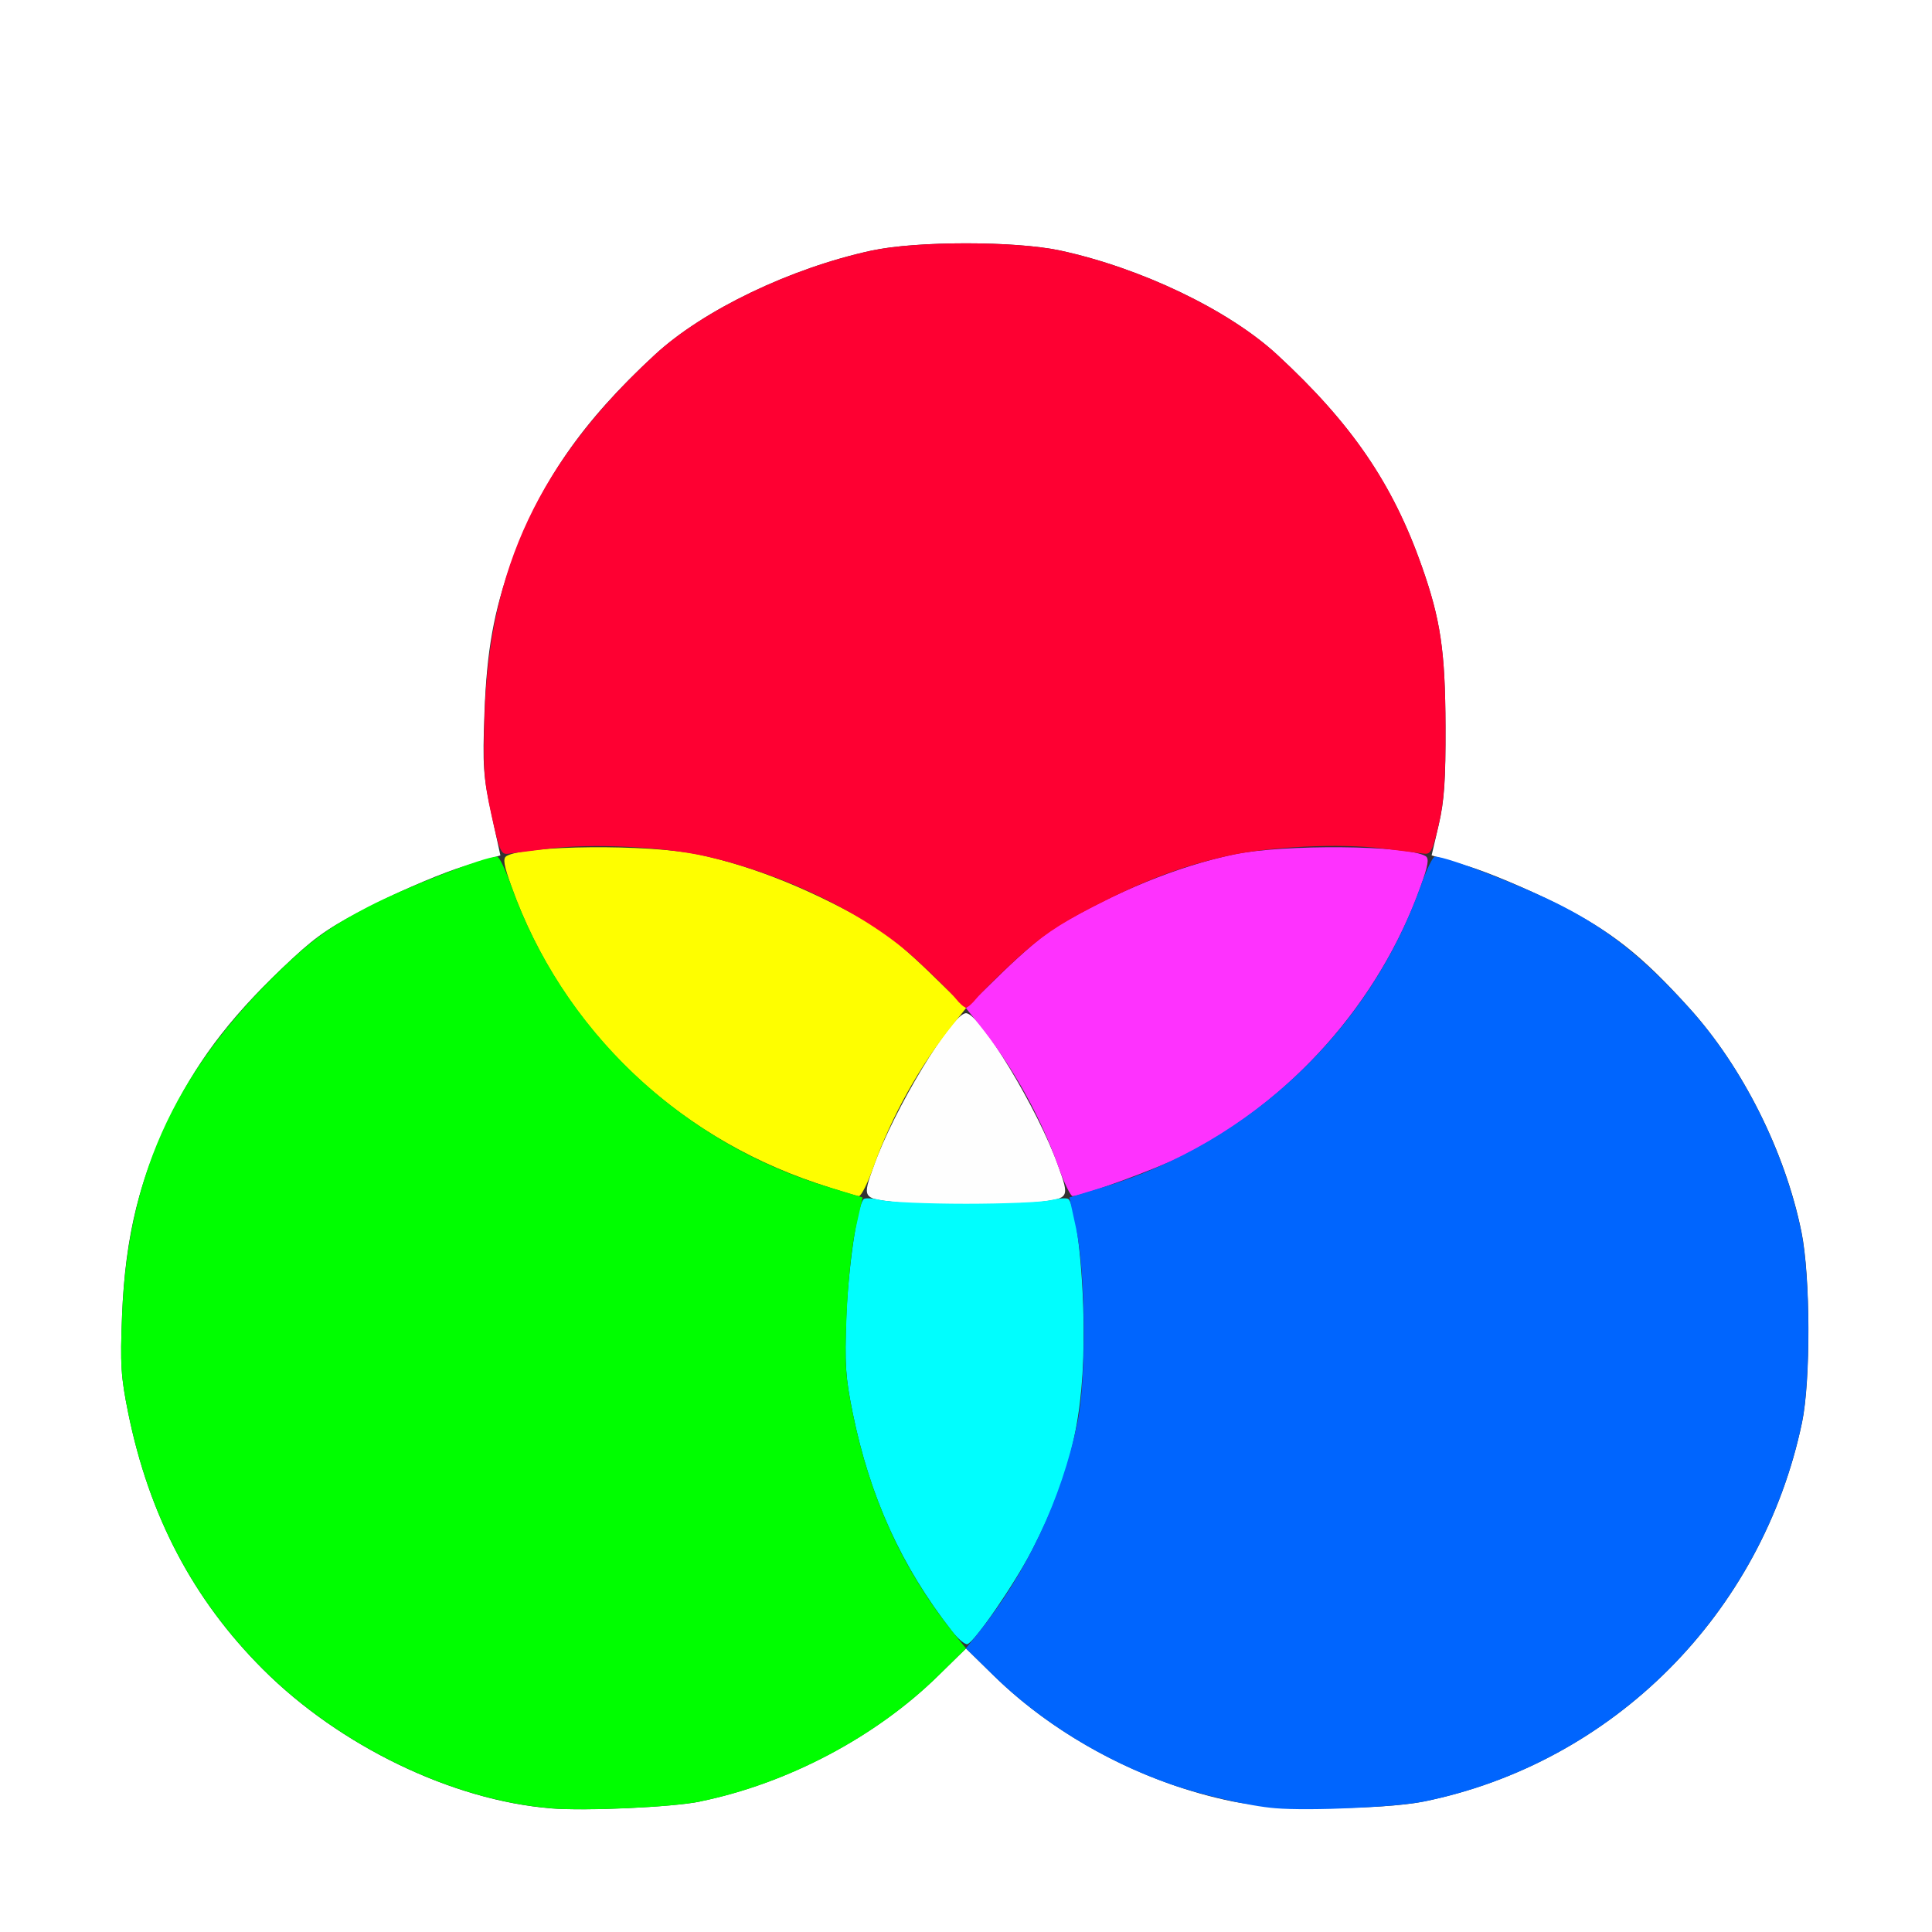 <?xml version="1.0" encoding="UTF-8" standalone="no"?>
<!-- Created with Inkscape (http://www.inkscape.org/) -->

<svg
   xmlns:dc="http://purl.org/dc/elements/1.1/"
   xmlns:cc="http://creativecommons.org/ns#"
   xmlns:rdf="http://www.w3.org/1999/02/22-rdf-syntax-ns#"
   xmlns:svg="http://www.w3.org/2000/svg"
   xmlns="http://www.w3.org/2000/svg"
   xmlns:sodipodi="http://sodipodi.sourceforge.net/DTD/sodipodi-0.dtd"
   xmlns:inkscape="http://www.inkscape.org/namespaces/inkscape"
   version="1.1"
   id="svg2"
   width="16"
   height="16"
   viewBox="0 0 16 16"
   sodipodi:docname="COLOR_SPACE.svg"
   inkscape:version="0.92.4 (5da689c313, 2019-01-14)">
  <rect x="0" y="0" width="16" height="16" fill="#333333" stroke="none"/>
  <defs
     id="defs6" />
  <sodipodi:namedview
     pagecolor="#ffffff"
     bordercolor="#666666"
     borderopacity="1"
     objecttolerance="10"
     gridtolerance="10"
     guidetolerance="10"
     inkscape:pageopacity="0"
     inkscape:pageshadow="2"
     inkscape:window-width="811"
     inkscape:window-height="480"
     id="namedview4"
     showgrid="false"
     inkscape:zoom="14.75"
     inkscape:cx="8"
     inkscape:cy="8"
     inkscape:window-x="0"
     inkscape:window-y="0"
     inkscape:window-maximized="0"
     inkscape:current-layer="svg2" />
  <g
     id="COLOR_SPACE">
    <path
       style="fill:#ffffff;stroke-width:0.031"
       d="M 0,8 V 0 h 8 8 v 8 8 H 8 0 Z m 5.795,6.919 C 6.522,14.771 7.256,14.383 7.773,13.874 L 8,13.652 8.227,13.874 c 0.518,0.51 1.251,0.896 1.982,1.045 0.353,0.072 1.23,0.072 1.583,0 1.568,-0.32 2.8,-1.555 3.132,-3.139 0.072,-0.346 0.07,-1.209 -0.005,-1.578 C 14.784,9.539 14.433,8.838 13.991,8.349 13.589,7.904 13.34,7.709 12.887,7.481 12.648,7.361 12.319,7.222 12.155,7.173 L 11.856,7.084 11.915,6.831 C 11.961,6.631 11.973,6.46 11.971,6.016 11.969,5.393 11.93,5.131 11.774,4.688 11.532,4.003 11.193,3.507 10.577,2.938 10.177,2.568 9.452,2.22 8.781,2.075 c -0.371,-0.08 -1.191,-0.08 -1.562,0 C 6.548,2.22 5.823,2.568 5.423,2.938 4.818,3.496 4.476,3.992 4.236,4.656 4.089,5.063 4.031,5.388 4.012,5.906 c -0.016,0.434 -0.01,0.521 0.057,0.831 l 0.075,0.347 -0.298,0.089 C 3.681,7.222 3.352,7.361 3.113,7.481 2.755,7.661 2.635,7.74 2.424,7.936 1.946,8.379 1.662,8.741 1.43,9.203 c -0.272,0.542 -0.393,1.029 -0.419,1.688 -0.016,0.41 -0.01,0.512 0.051,0.812 0.174,0.852 0.537,1.543 1.115,2.121 0.635,0.635 1.568,1.086 2.386,1.152 0.285,0.023 1.004,-0.01 1.233,-0.056 z"
       id="path833"
       inkscape:connector-curvature="0" />
    <path
       style="fill:#fefefe;stroke-width:0.031"
       d="M 7.622,9.978 C 7.598,9.975 7.501,9.964 7.406,9.954 7.143,9.925 7.141,9.921 7.237,9.654 7.403,9.188 7.885,8.391 8,8.391 c 0.115,0 0.597,0.797 0.763,1.263 0.095,0.265 0.092,0.27 -0.154,0.3 -0.15,0.018 -0.896,0.037 -0.987,0.025 z"
       id="path831"
       inkscape:connector-curvature="0" />
    <path
       style="fill:#fe32fe;stroke-width:0.031"
       d="M 8.766,9.664 C 8.617,9.245 8.384,8.827 8.104,8.479 L 7.999,8.348 8.297,8.057 C 8.461,7.897 8.661,7.726 8.743,7.678 9.242,7.383 9.75,7.175 10.219,7.076 c 0.406,-0.086 1.44,-0.077 1.587,0.014 0.031,0.019 0.022,0.075 -0.043,0.257 C 11.42,8.301 10.694,9.12 9.786,9.576 9.579,9.68 8.96,9.906 8.883,9.906 c -0.017,0 -0.07,-0.109 -0.117,-0.242 z"
       id="path829"
       inkscape:connector-curvature="0" />
    <path
       style="fill:#00fefe;stroke-width:0.031"
       d="M 7.884,13.509 C 7.464,12.97 7.204,12.398 7.062,11.702 7.002,11.407 6.995,11.297 7.009,10.906 7.025,10.497 7.099,9.988 7.152,9.931 7.163,9.919 7.228,9.923 7.297,9.939 7.366,9.955 7.682,9.969 8,9.969 c 0.318,0 0.634,-0.013 0.703,-0.03 0.069,-0.016 0.134,-0.02 0.146,-0.008 0.061,0.065 0.121,0.565 0.125,1.053 0.007,0.748 -0.105,1.231 -0.43,1.859 -0.144,0.278 -0.471,0.753 -0.532,0.773 -0.019,0.006 -0.077,-0.042 -0.128,-0.107 z"
       id="path827"
       inkscape:connector-curvature="0" />
    <path
       style="fill:#fefe00;stroke-width:0.031"
       d="M 6.76,9.798 C 5.571,9.397 4.653,8.505 4.237,7.346 4.172,7.165 4.163,7.109 4.194,7.09 4.341,6.999 5.375,6.99 5.781,7.076 c 0.469,0.099 0.977,0.307 1.476,0.602 0.081,0.048 0.282,0.219 0.446,0.379 l 0.298,0.291 -0.105,0.131 C 7.616,8.827 7.383,9.245 7.234,9.664 7.187,9.797 7.132,9.906 7.113,9.906 7.094,9.905 6.935,9.857 6.76,9.798 Z"
       id="path825"
       inkscape:connector-curvature="0" />
    <path
       style="fill:#0065fe;stroke-width:0.031"
       d="M 10.562,14.975 C 10.348,14.958 9.949,14.866 9.688,14.774 9.139,14.581 8.619,14.26 8.226,13.874 l -0.227,-0.223 0.105,-0.13 c 0.398,-0.495 0.687,-1.109 0.819,-1.74 0.075,-0.359 0.069,-1.244 -0.012,-1.612 L 8.856,9.917 9.139,9.831 C 10.359,9.462 11.344,8.526 11.766,7.336 11.813,7.203 11.866,7.094 11.883,7.094 c 0.105,0 0.752,0.252 1.067,0.416 0.385,0.2 0.67,0.43 1.04,0.839 0.443,0.489 0.793,1.191 0.928,1.854 0.075,0.369 0.077,1.232 0.005,1.578 -0.331,1.582 -1.565,2.819 -3.128,3.138 -0.229,0.047 -0.948,0.08 -1.233,0.056 z"
       id="path823"
       inkscape:connector-curvature="0" />
    <path
       style="fill:#fe0032;stroke-width:0.031"
       d="M 7.915,8.27 C 7.883,8.229 7.737,8.085 7.59,7.949 7.185,7.575 6.5,7.239 5.844,7.091 5.489,7.012 4.901,6.983 4.547,7.028 4.392,7.048 4.238,7.067 4.204,7.071 4.149,7.077 4.133,7.038 4.07,6.75 4.006,6.46 4,6.364 4.013,5.922 4.052,4.702 4.469,3.819 5.423,2.938 5.823,2.568 6.548,2.22 7.219,2.075 c 0.371,-0.08 1.191,-0.08 1.562,0 0.671,0.145 1.395,0.493 1.796,0.862 0.616,0.569 0.956,1.065 1.197,1.75 0.157,0.444 0.195,0.705 0.197,1.328 0.001,0.439 -0.011,0.617 -0.056,0.812 -0.049,0.214 -0.066,0.249 -0.119,0.243 -0.034,-0.004 -0.188,-0.023 -0.343,-0.043 -0.354,-0.045 -0.943,-0.017 -1.297,0.063 C 9.778,7.176 9.476,7.291 9.049,7.511 8.759,7.661 8.618,7.758 8.41,7.949 8.263,8.085 8.117,8.229 8.085,8.27 8.053,8.31 8.015,8.344 8,8.344 c -0.015,0 -0.053,-0.033 -0.085,-0.074 z"
       id="path821"
       inkscape:connector-curvature="0" />
    <path
       style="fill:#00fe00;stroke-width:0.031"
       d="M 4.562,14.975 C 3.745,14.909 2.812,14.458 2.177,13.823 1.599,13.245 1.235,12.554 1.062,11.702 1.001,11.402 0.994,11.301 1.011,10.891 1.059,9.691 1.481,8.808 2.423,7.938 2.616,7.76 2.767,7.656 3.05,7.509 3.365,7.346 4.012,7.094 4.117,7.094 c 0.017,0 0.07,0.109 0.117,0.242 0.422,1.19 1.407,2.126 2.627,2.495 l 0.283,0.086 -0.057,0.253 c -0.033,0.146 -0.065,0.45 -0.076,0.721 -0.017,0.41 -0.01,0.512 0.051,0.812 0.143,0.704 0.417,1.3 0.833,1.819 l 0.105,0.13 -0.227,0.223 c -0.517,0.509 -1.251,0.897 -1.978,1.045 -0.229,0.047 -0.948,0.08 -1.233,0.056 z"
       id="path819"
       inkscape:connector-curvature="0" />
  </g>
</svg>
